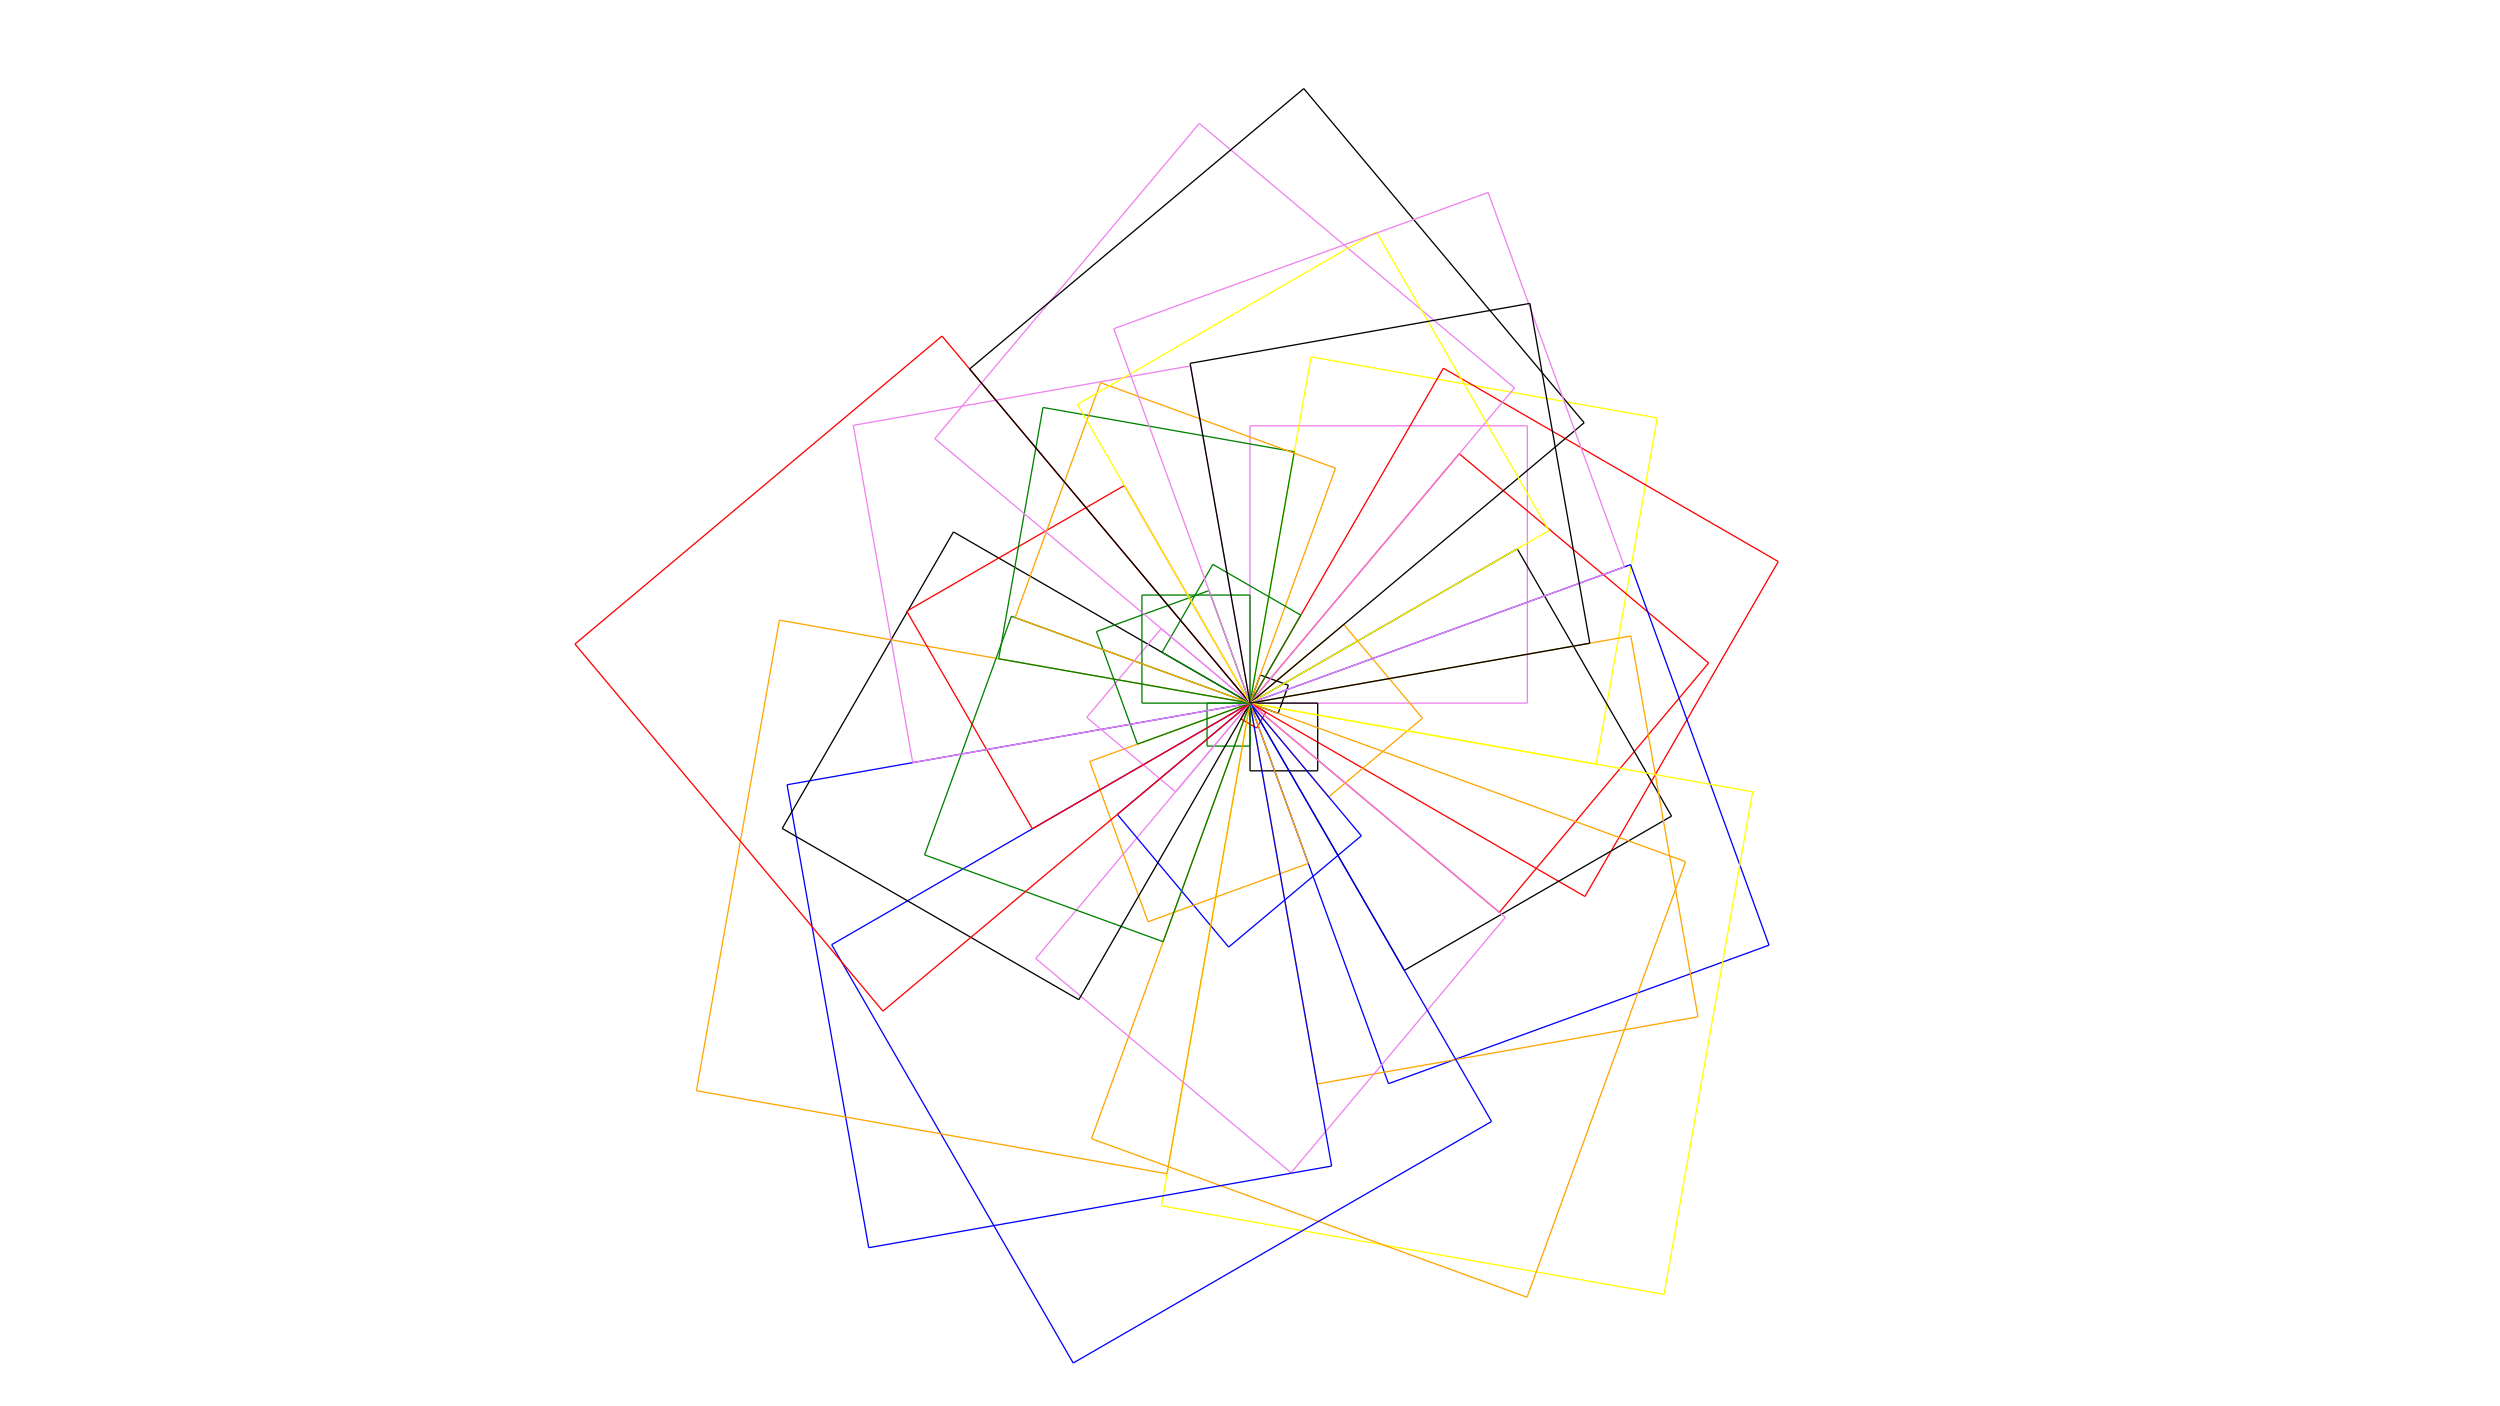 <svg height="1080" width="1920" xmlns="http://www.w3.org/2000/svg">
<rect fill="white" height="1080" width="1920" x="0" y="0"/>
<path d="M960,540 l0,-213" stroke="violet"/>
<path d="M960,327 l213,-0" stroke="violet"/>
<path d="M1173,327 l0,213" stroke="violet"/>
<path d="M1173,540 l-213,0" stroke="violet"/>
<path d="M960,540 l46.885,-265.898" stroke="yellow"/>
<path d="M1006.885,274.102 l265.898,46.885" stroke="yellow"/>
<path d="M1272.783,320.987 l-46.885,265.898" stroke="yellow"/>
<path d="M1225.898,586.885 l-265.898,-46.885" stroke="yellow"/>
<path d="M960,540 l7.866,-21.613" stroke="black"/>
<path d="M967.866,518.387 l21.613,7.866" stroke="black"/>
<path d="M989.479,526.254 l-7.866,21.613" stroke="black"/>
<path d="M981.613,547.866 l-21.613,-7.866" stroke="black"/>
<path d="M960,540 l148.5,-257.21" stroke="red"/>
<path d="M1108.5,282.79 l257.21,148.5" stroke="red"/>
<path d="M1365.71,431.29 l-148.5,257.21" stroke="red"/>
<path d="M1217.21,688.5 l-257.21,-148.5" stroke="red"/>
<path d="M960,540 l160.697,-191.511" stroke="red"/>
<path d="M1120.697,348.489 l191.511,160.697" stroke="red"/>
<path d="M1312.208,509.186 l-160.697,191.511" stroke="red"/>
<path d="M1151.511,700.697 l-191.511,-160.697" stroke="red"/>
<path d="M960,540 l72.008,-60.422" stroke="orange"/>
<path d="M1032.008,479.578 l60.422,72.008" stroke="orange"/>
<path d="M1092.43,551.586 l-72.008,60.422" stroke="orange"/>
<path d="M1020.422,612.008 l-60.422,-72.008" stroke="orange"/>
<path d="M960,540 l205.248,-118.5" stroke="black"/>
<path d="M1165.248,421.5 l118.5,205.248" stroke="black"/>
<path d="M1283.748,626.748 l-205.248,118.5" stroke="black"/>
<path d="M1078.5,745.248 l-118.5,-205.248" stroke="black"/>
<path d="M960,540 l292.244,-106.368" stroke="blue"/>
<path d="M1252.244,433.632 l106.368,292.244" stroke="blue"/>
<path d="M1358.613,725.876 l-292.244,106.368" stroke="blue"/>
<path d="M1066.368,832.244 l-106.368,-292.244" stroke="blue"/>
<path d="M960,540 l292.488,-51.574" stroke="orange"/>
<path d="M1252.488,488.426 l51.574,292.488" stroke="orange"/>
<path d="M1304.061,780.914 l-292.488,51.574" stroke="orange"/>
<path d="M1011.573,832.488 l-51.574,-292.488" stroke="orange"/>
<path d="M960,540 l52,0" stroke="black"/>
<path d="M1012,540 l-0,52" stroke="black"/>
<path d="M1012,592 l-52,-0" stroke="black"/>
<path d="M960,592 l0,-52" stroke="black"/>
<path d="M960,540 l386.045,68.07" stroke="yellow"/>
<path d="M1346.045,608.07 l-68.07,386.045" stroke="yellow"/>
<path d="M1277.975,994.115 l-386.045,-68.07" stroke="yellow"/>
<path d="M891.93,926.045 l68.07,-386.045" stroke="yellow"/>
<path d="M960,540 l334.531,121.759" stroke="orange"/>
<path d="M1294.531,661.759 l-121.759,334.531" stroke="orange"/>
<path d="M1172.771,996.29 l-334.531,-121.759" stroke="orange"/>
<path d="M838.241,874.531 l121.759,-334.531" stroke="orange"/>
<path d="M960,540 l12.124,7" stroke="red"/>
<path d="M972.124,547 l-7,12.124" stroke="red"/>
<path d="M965.124,559.124 l-12.124,-7" stroke="red"/>
<path d="M953,552.124 l7,-12.124" stroke="red"/>
<path d="M960,540 l196.107,164.554" stroke="violet"/>
<path d="M1156.107,704.554 l-164.554,196.107" stroke="violet"/>
<path d="M991.554,900.661 l-196.107,-164.554" stroke="violet"/>
<path d="M795.446,736.107 l164.554,-196.107" stroke="violet"/>
<path d="M960,540 l85.491,101.884" stroke="blue"/>
<path d="M1045.491,641.884 l-101.884,85.491" stroke="blue"/>
<path d="M943.607,727.375 l-85.491,-101.884" stroke="blue"/>
<path d="M858.116,625.491 l101.884,-85.491" stroke="blue"/>
<path d="M960,540 l185.5,321.295" stroke="blue"/>
<path d="M1145.5,861.295 l-321.295,185.5" stroke="blue"/>
<path d="M824.205,1046.795 l-185.5,-321.295" stroke="blue"/>
<path d="M638.705,725.5 l321.295,-185.5" stroke="blue"/>
<path d="M960,540 l44.805,123.1" stroke="orange"/>
<path d="M1004.805,663.1 l-123.1,44.805" stroke="orange"/>
<path d="M881.705,707.904 l-44.805,-123.1" stroke="orange"/>
<path d="M836.9,584.805 l123.1,-44.805" stroke="orange"/>
<path d="M960,540 l62.687,355.516" stroke="blue"/>
<path d="M1022.687,895.516 l-355.516,62.687" stroke="blue"/>
<path d="M667.171,958.203 l-62.687,-355.516" stroke="blue"/>
<path d="M604.484,602.687 l355.516,-62.687" stroke="blue"/>
<path d="M960,540 l0,33" stroke="green"/>
<path d="M960,573 l-33,0" stroke="green"/>
<path d="M927,573 l-0,-33" stroke="green"/>
<path d="M927,540 l33,-0" stroke="green"/>
<path d="M960,540 l-63.729,361.424" stroke="orange"/>
<path d="M896.271,901.424 l-361.424,-63.729" stroke="orange"/>
<path d="M534.847,837.696 l63.729,-361.424" stroke="orange"/>
<path d="M598.576,476.271 l361.424,63.729" stroke="orange"/>
<path d="M960,540 l-66.694,183.24" stroke="green"/>
<path d="M893.306,723.24 l-183.24,-66.694" stroke="green"/>
<path d="M710.066,656.546 l66.694,-183.24" stroke="green"/>
<path d="M776.76,473.306 l183.24,66.694" stroke="green"/>
<path d="M960,540 l-131.5,227.765" stroke="black"/>
<path d="M828.5,767.765 l-227.765,-131.5" stroke="black"/>
<path d="M600.735,636.265 l131.5,-227.765" stroke="black"/>
<path d="M732.235,408.5 l227.765,131.5" stroke="black"/>
<path d="M960,540 l-57.208,68.178" stroke="violet"/>
<path d="M902.792,608.178 l-68.178,-57.208" stroke="violet"/>
<path d="M834.614,550.97 l57.208,-68.178" stroke="violet"/>
<path d="M891.822,482.792 l68.178,57.208" stroke="violet"/>
<path d="M960,540 l-281.904,236.546" stroke="red"/>
<path d="M678.096,776.546 l-236.546,-281.904" stroke="red"/>
<path d="M441.55,494.641 l281.904,-236.546" stroke="red"/>
<path d="M723.454,258.096 l236.546,281.904" stroke="red"/>
<path d="M960,540 l-167.143,96.5" stroke="red"/>
<path d="M792.857,636.5 l-96.5,-167.143" stroke="red"/>
<path d="M696.357,469.357 l167.143,-96.5" stroke="red"/>
<path d="M863.5,372.857 l96.5,167.143" stroke="red"/>
<path d="M960,540 l-86.452,31.466" stroke="green"/>
<path d="M873.548,571.466 l-31.466,-86.452" stroke="green"/>
<path d="M842.082,485.014 l86.452,-31.466" stroke="green"/>
<path d="M928.534,453.548 l31.466,86.452" stroke="green"/>
<path d="M960,540 l-259.004,45.669" stroke="violet"/>
<path d="M700.996,585.669 l-45.669,-259.004" stroke="violet"/>
<path d="M655.326,326.665 l259.004,-45.669" stroke="violet"/>
<path d="M914.331,280.996 l45.669,259.004" stroke="violet"/>
<path d="M960,540 l-83,0" stroke="green"/>
<path d="M877,540 l-0,-83" stroke="green"/>
<path d="M877,457 l83,-0" stroke="green"/>
<path d="M960,457 l0,83" stroke="green"/>
<path d="M960,540 l-193.022,-34.035" stroke="green"/>
<path d="M766.978,505.965 l34.035,-193.022" stroke="green"/>
<path d="M801.013,312.943 l193.022,34.035" stroke="green"/>
<path d="M994.035,346.978 l-34.035,193.022" stroke="green"/>
<path d="M960,540 l-180.421,-65.668" stroke="orange"/>
<path d="M779.579,474.332 l65.668,-180.421" stroke="orange"/>
<path d="M845.247,293.911 l180.421,65.668" stroke="orange"/>
<path d="M1025.668,359.579 l-65.668,180.421" stroke="orange"/>
<path d="M960,540 l-67.55,-39" stroke="green"/>
<path d="M892.45,501 l39,-67.55" stroke="green"/>
<path d="M931.45,433.45 l67.55,39" stroke="green"/>
<path d="M999,472.45 l-39,67.55" stroke="green"/>
<path d="M960,540 l-242.07,-203.121" stroke="violet"/>
<path d="M717.93,336.879 l203.121,-242.07" stroke="violet"/>
<path d="M921.051,94.809 l242.07,203.121" stroke="violet"/>
<path d="M1163.121,297.93 l-203.121,242.07" stroke="violet"/>
<path d="M960,540 l-215.334,-256.625" stroke="black"/>
<path d="M744.666,283.375 l256.625,-215.334" stroke="black"/>
<path d="M1001.291,68.041 l215.334,256.625" stroke="black"/>
<path d="M1216.625,324.666 l-256.625,215.334" stroke="black"/>
<path d="M960,540 l-132.5,-229.497" stroke="yellow"/>
<path d="M827.5,310.503 l229.497,-132.5" stroke="yellow"/>
<path d="M1056.997,178.003 l132.5,229.497" stroke="yellow"/>
<path d="M1189.497,407.5 l-229.497,132.5" stroke="yellow"/>
<path d="M960,540 l-104.658,-287.546" stroke="violet"/>
<path d="M855.342,252.454 l287.546,-104.658" stroke="violet"/>
<path d="M1142.888,147.796 l104.658,287.546" stroke="violet"/>
<path d="M1247.546,435.342 l-287.546,104.658" stroke="violet"/>
<path d="M960,540 l-46.017,-260.974" stroke="black"/>
<path d="M913.983,279.026 l260.974,-46.017" stroke="black"/>
<path d="M1174.957,233.009 l46.017,260.974" stroke="black"/>
<path d="M1220.974,493.983 l-260.974,46.017" stroke="black"/>
</svg>
